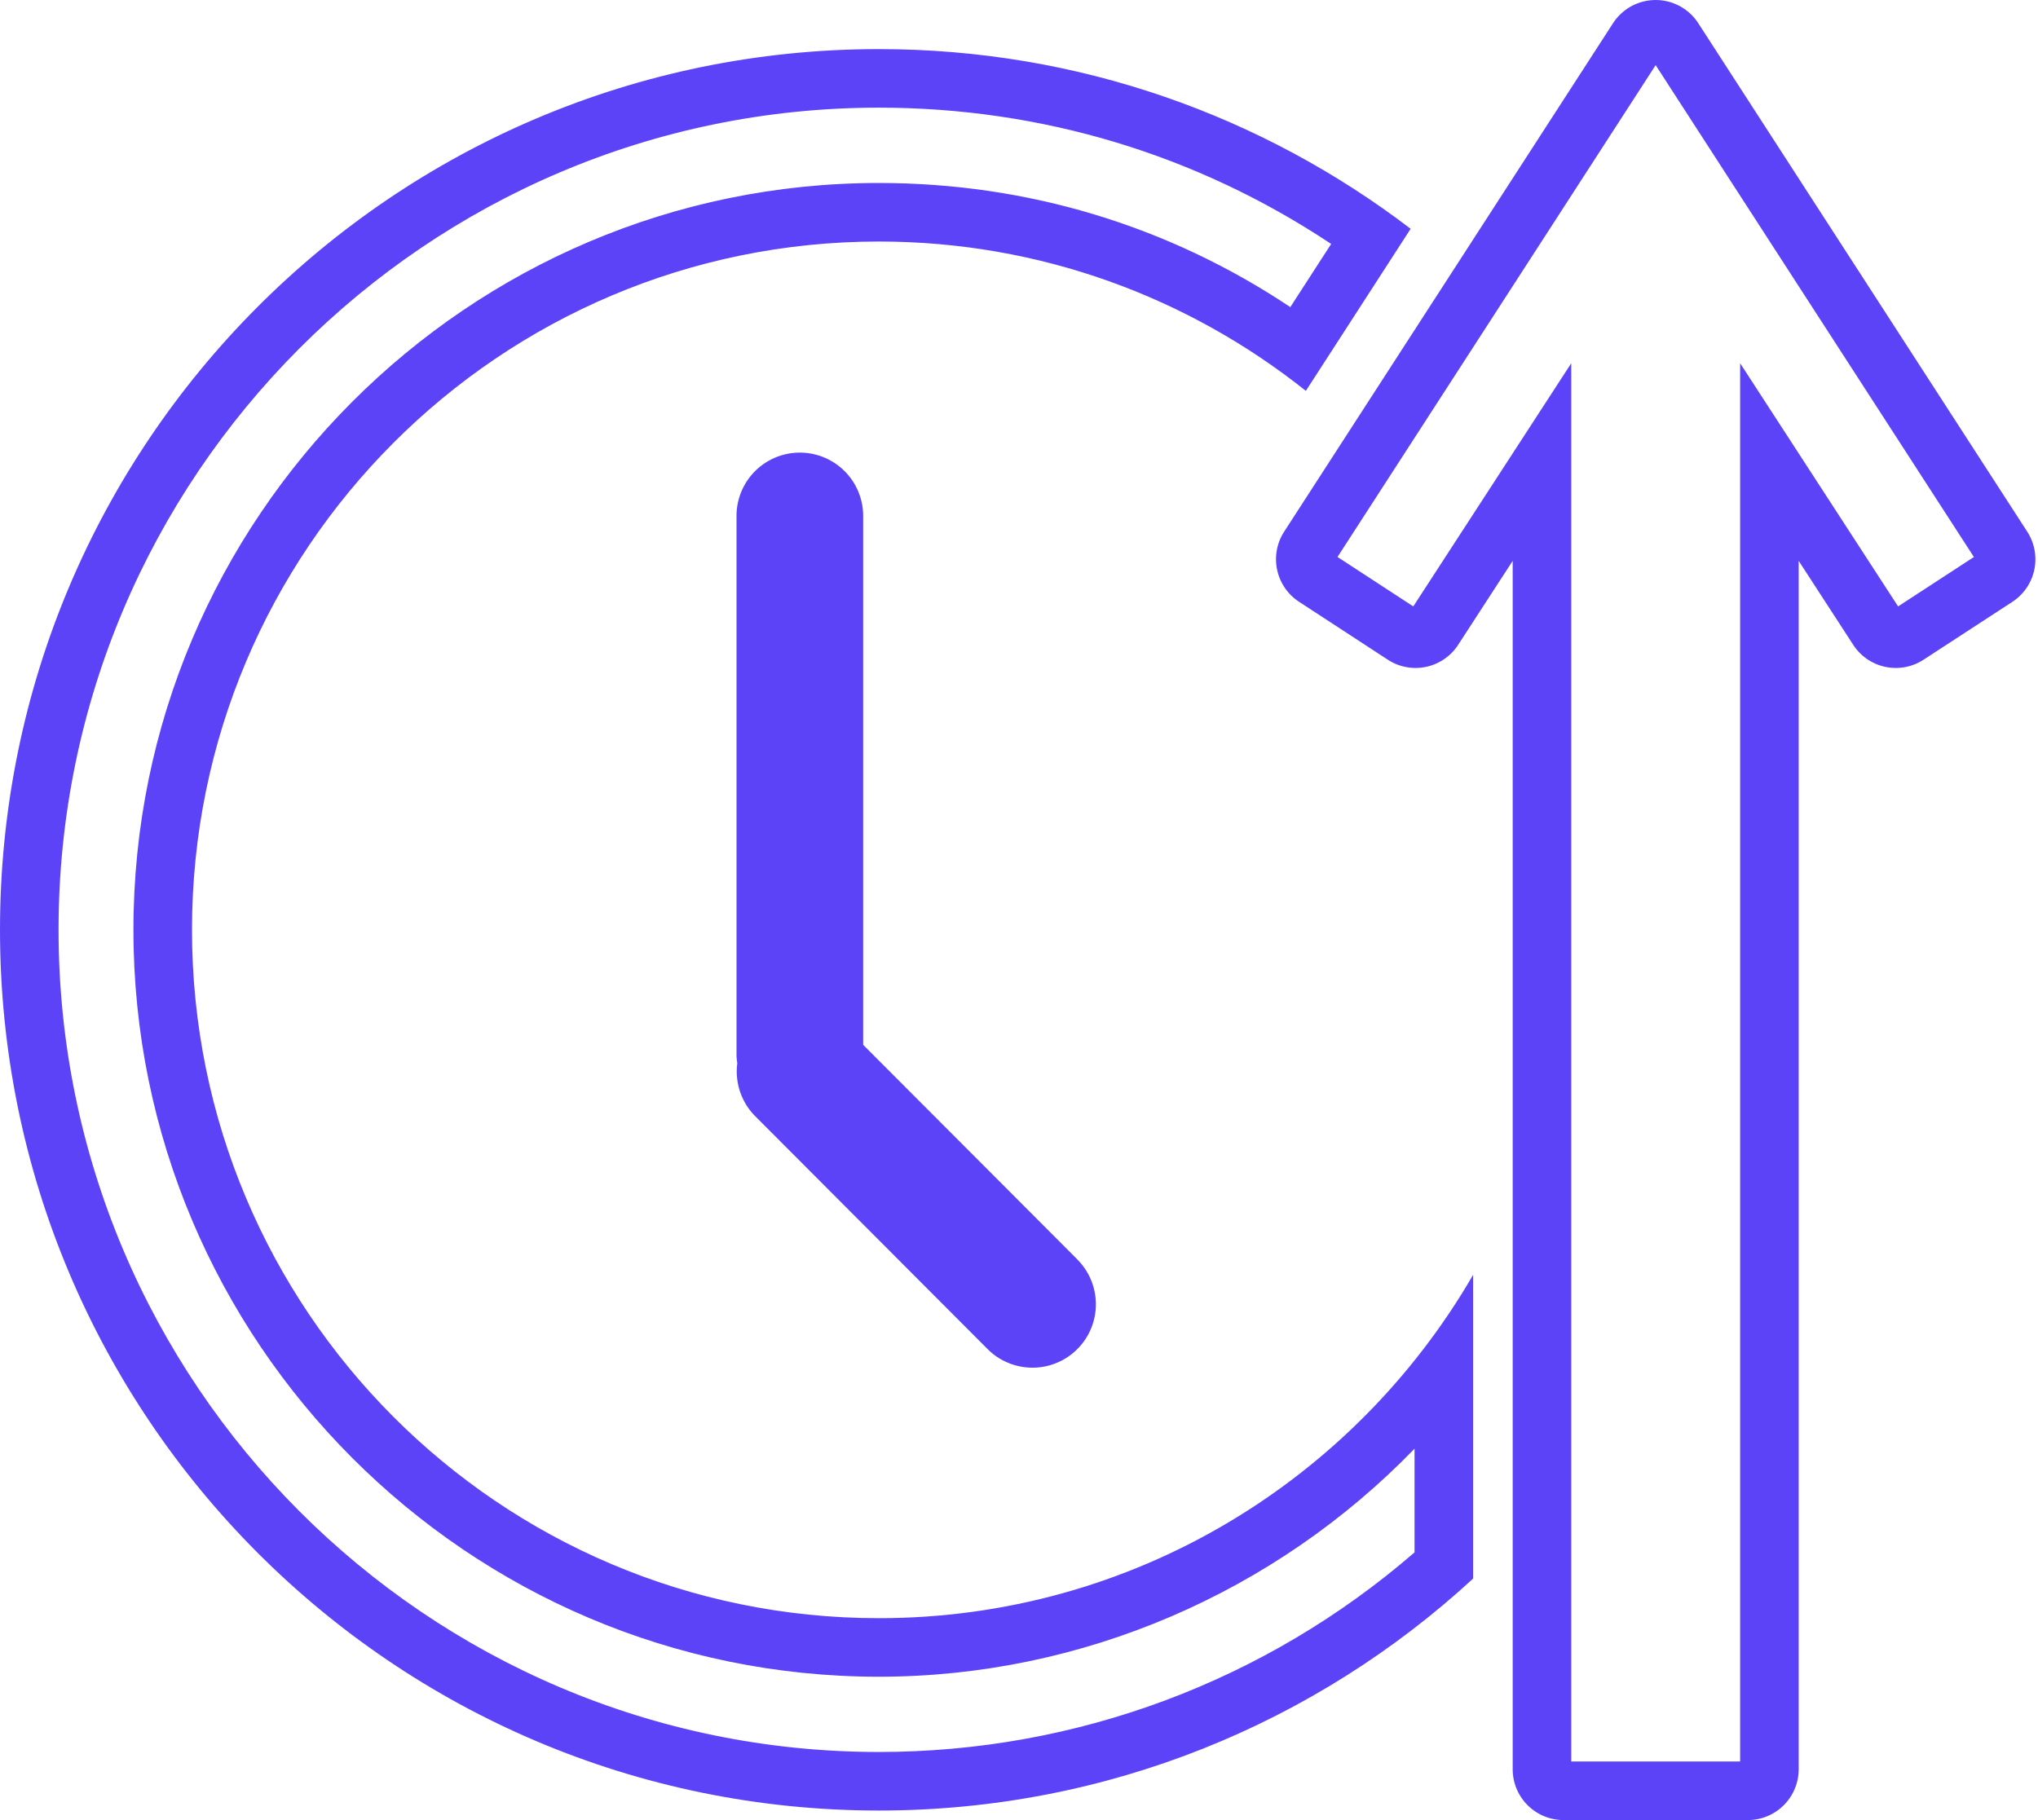<svg xmlns="http://www.w3.org/2000/svg" width="26.102" height="23.314" viewBox="0 0 26.102 23.314">
    <g id="Group_8955" data-name="Group 8955" transform="translate(945.694 386.069) rotate(180)">
        <path id="Path_2166" data-name="Path 2166" d="M8.931,6.639,4.718.126a.275.275,0,0,0-.462,0L.044,6.639a.276.276,0,0,0,.081.381l1.137.742a.275.275,0,0,0,.381-.081L3.031,5.544V22.289a.276.276,0,0,0,.275.276H5.669a.276.276,0,0,0,.275-.276V5.544L7.332,7.681a.275.275,0,0,0,.381.081L8.85,7.021A.276.276,0,0,0,8.931,6.639Z" transform="translate(928.976 385.694) rotate(180)" fill="none" stroke="#5d43f7" stroke-miterlimit="10" stroke-width="0.75"/>
        <path id="Path_2167" data-name="Path 2167" d="M4.364,10.336,1.622,7.588V.813A.811.811,0,1,0,0,.813V7.725a.8.8,0,0,0,.01.1A.812.812,0,0,0,.237,8.5l2.98,2.987a.812.812,0,1,0,1.147-1.15Z" transform="translate(936.261 380.273) rotate(180)" fill="#5d43f7"/>
        <g id="Path_2168" data-name="Path 2168" transform="translate(945.694 385.44) rotate(180)" fill="none" stroke-linejoin="round" stroke-miterlimit="10">
            <path d="M11.256,20.1A8.817,8.817,0,1,1,16.725,4.378L18.067,2.3a11.271,11.271,0,1,0-6.811,20.262,11.2,11.2,0,0,0,7.611-2.971V15.7A8.788,8.788,0,0,1,11.256,20.1Z" stroke="none"/>
            <path d="M 11.256 21.814 C 13.785 21.814 16.209 20.909 18.117 19.257 L 18.117 17.929 C 16.337 19.768 13.863 20.85 11.256 20.85 C 5.992 20.85 1.709 16.558 1.709 11.282 C 1.709 6.007 5.992 1.715 11.256 1.715 C 13.158 1.715 14.963 2.262 16.526 3.305 L 17.049 2.496 C 15.33 1.352 13.341 0.75 11.256 0.75 C 5.463 0.75 0.75 5.475 0.75 11.282 C 0.75 17.09 5.463 21.814 11.256 21.814 M 11.256 22.564 C 5.039 22.564 4.404907031130278e-06 17.513 4.404907031130278e-06 11.282 C 4.404907031130278e-06 5.051 5.039 2.257385176562821e-06 11.256 2.257385176562821e-06 C 13.817 2.257385176562821e-06 16.176 0.858 18.067 2.302 L 16.725 4.378 C 15.223 3.182 13.324 2.465 11.256 2.465 C 6.397 2.465 2.459 6.413 2.459 11.282 C 2.459 16.152 6.397 20.1 11.256 20.1 C 14.507 20.1 17.344 18.331 18.867 15.702 L 18.867 19.593 C 16.863 21.438 14.191 22.564 11.256 22.564 Z" stroke="none" fill="#5d43f7"/>
        </g>
    </g>
</svg>